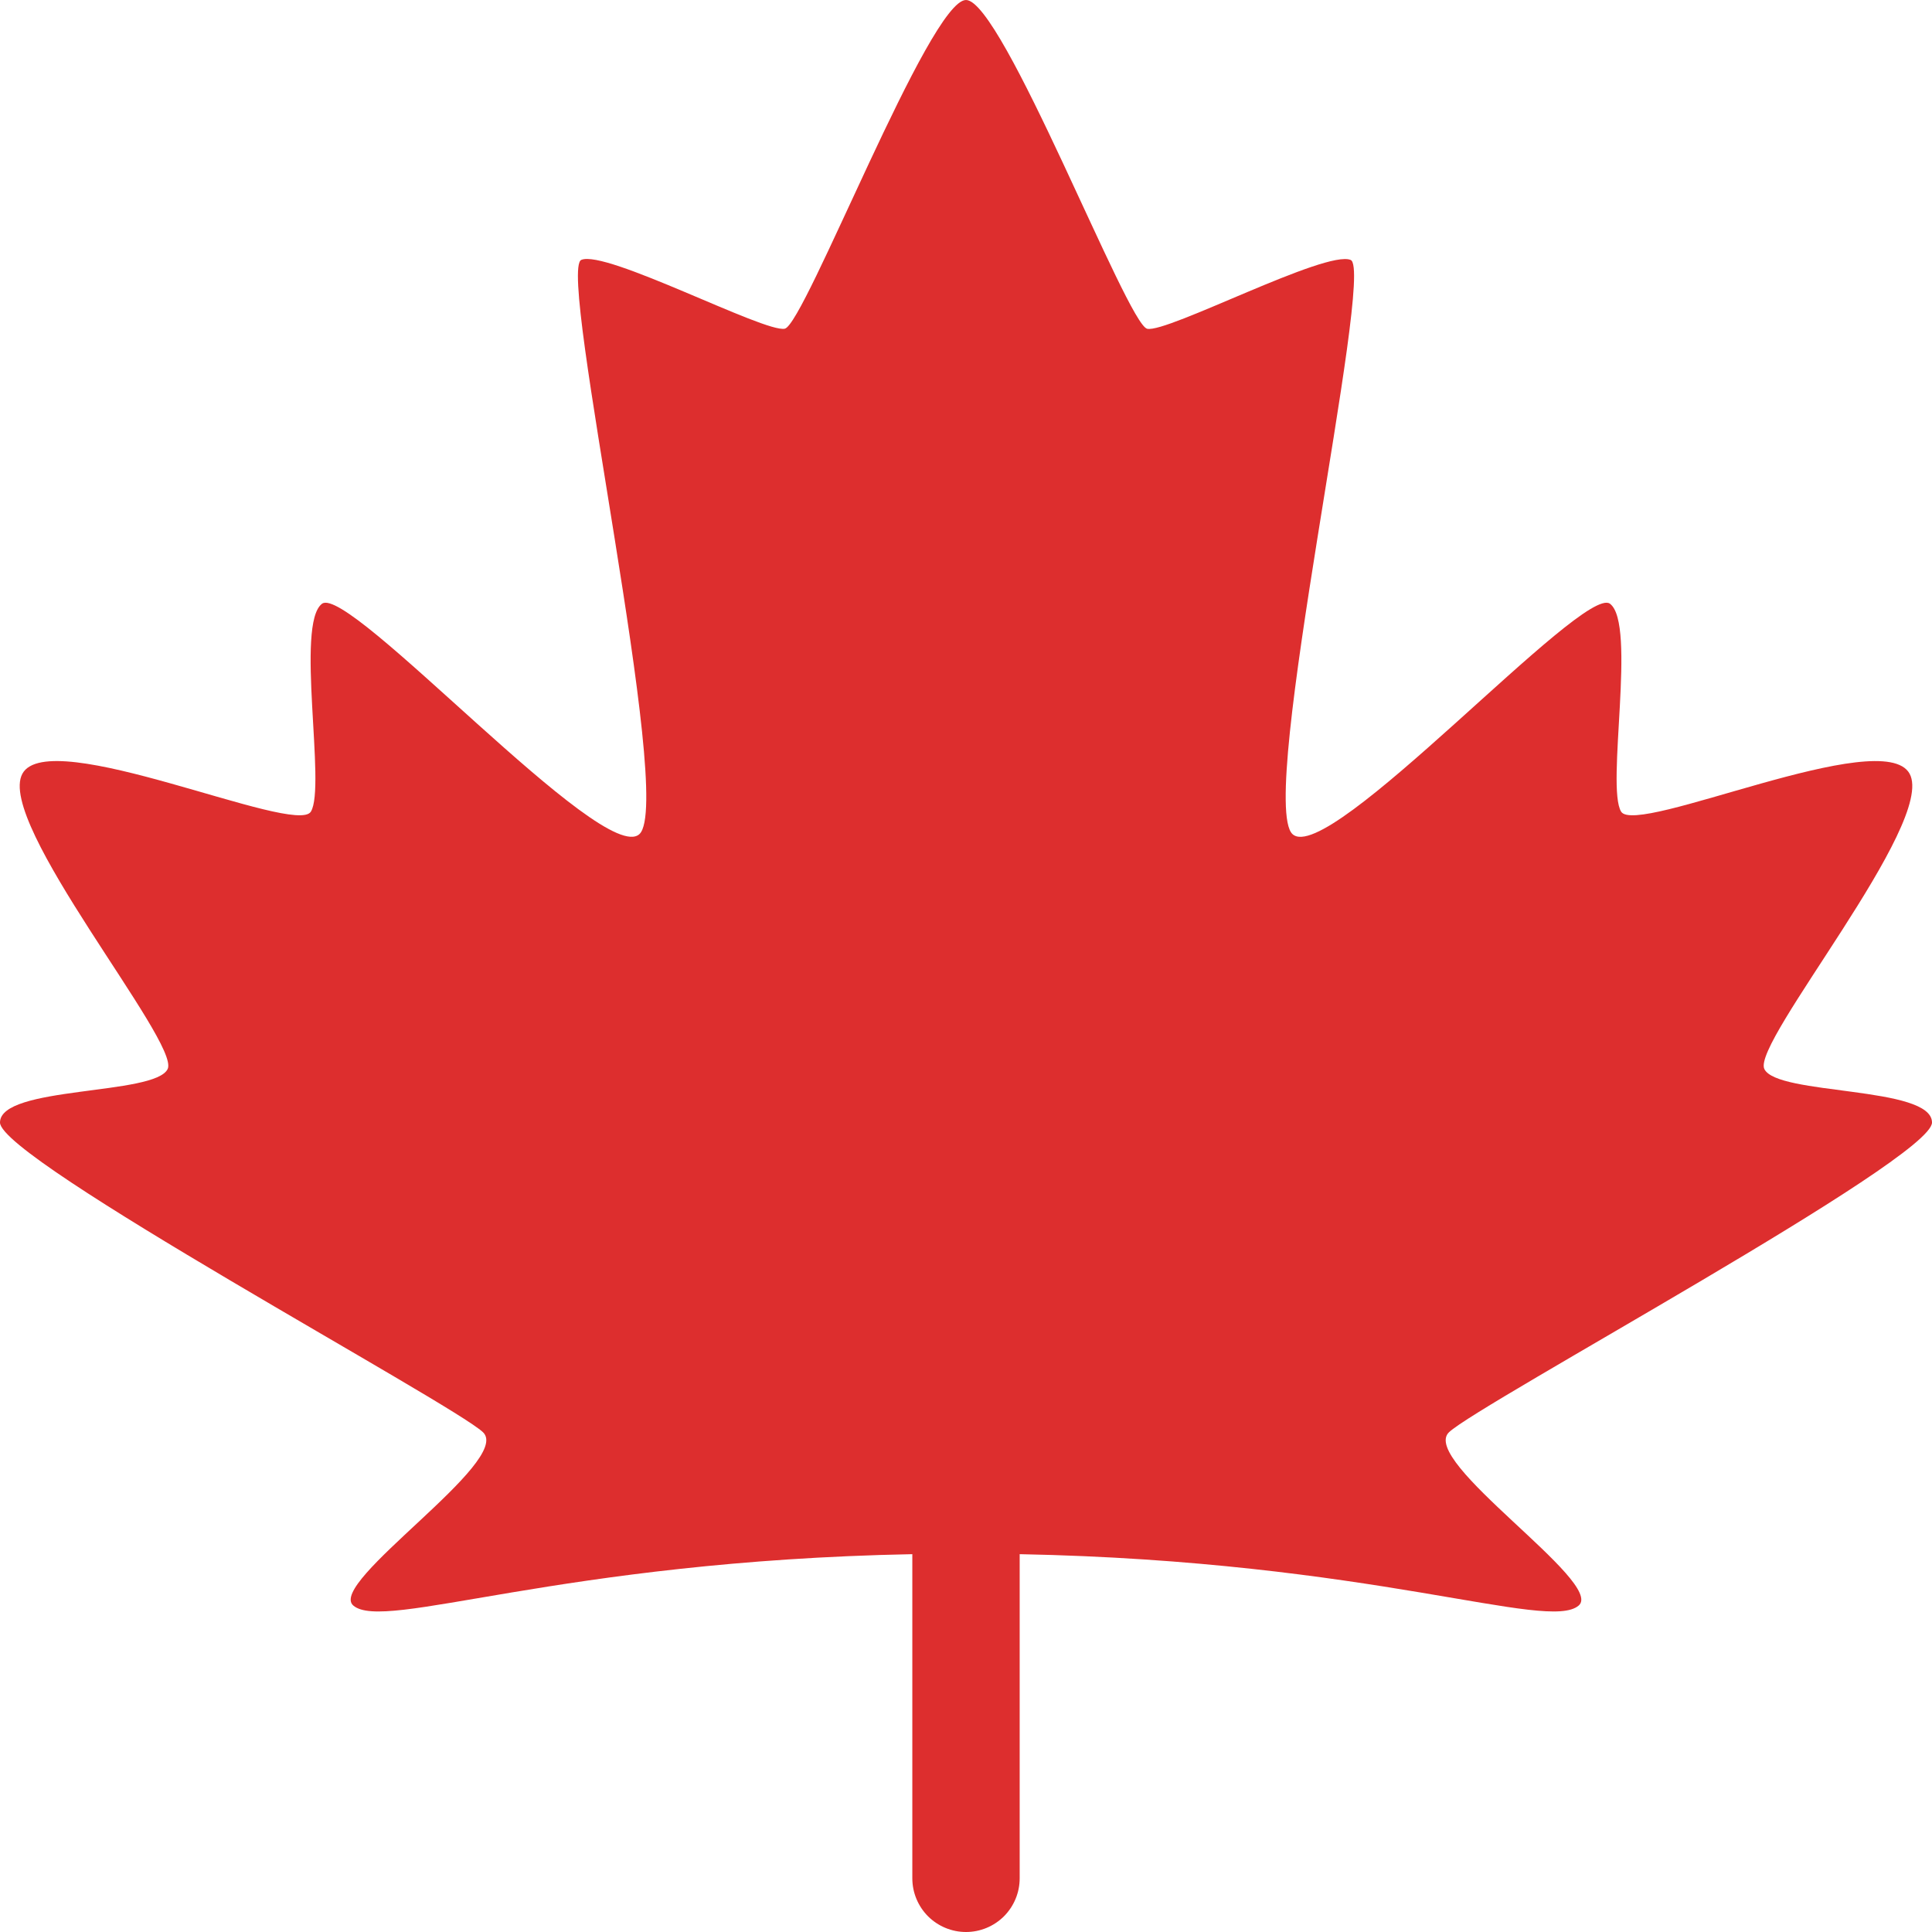 <svg width="46" height="46" viewBox="0 0 46 46" fill="none" xmlns="http://www.w3.org/2000/svg">
<path d="M46 26.727C46 25.848 42.301 26.088 42.007 25.45C41.713 24.811 46.106 19.592 45.467 18.422C44.828 17.251 38.968 19.913 38.599 19.326C38.231 18.741 38.972 14.854 38.333 14.375C37.694 13.896 31.625 20.657 30.773 19.859C29.922 19.061 32.743 6.443 32.16 6.19C31.578 5.937 27.792 7.934 27.314 7.828C26.836 7.72 23.871 0 23 0C22.129 0 19.164 7.72 18.686 7.826C18.208 7.932 14.422 5.935 13.84 6.188C13.257 6.441 16.078 19.059 15.226 19.858C14.375 20.657 8.306 13.896 7.667 14.375C7.028 14.854 7.769 18.741 7.401 19.326C7.032 19.912 1.172 17.25 0.533 18.422C-0.106 19.593 4.288 24.811 3.993 25.45C3.698 26.088 0 25.848 0 26.727C0 27.606 10.782 33.416 11.5 34.101C12.218 34.785 7.777 37.682 8.412 38.227C9.148 38.861 13.317 37.167 21.722 37.004V44.722C21.722 45.061 21.857 45.386 22.096 45.626C22.336 45.865 22.661 46 23 46C23.339 46 23.664 45.865 23.904 45.626C24.143 45.386 24.278 45.061 24.278 44.722V37.004C32.682 37.167 36.852 38.861 37.588 38.227C38.222 37.68 33.782 34.785 34.5 34.101C35.218 33.416 46 27.605 46 26.727Z" fill="#DD2E2E"/>
</svg>
